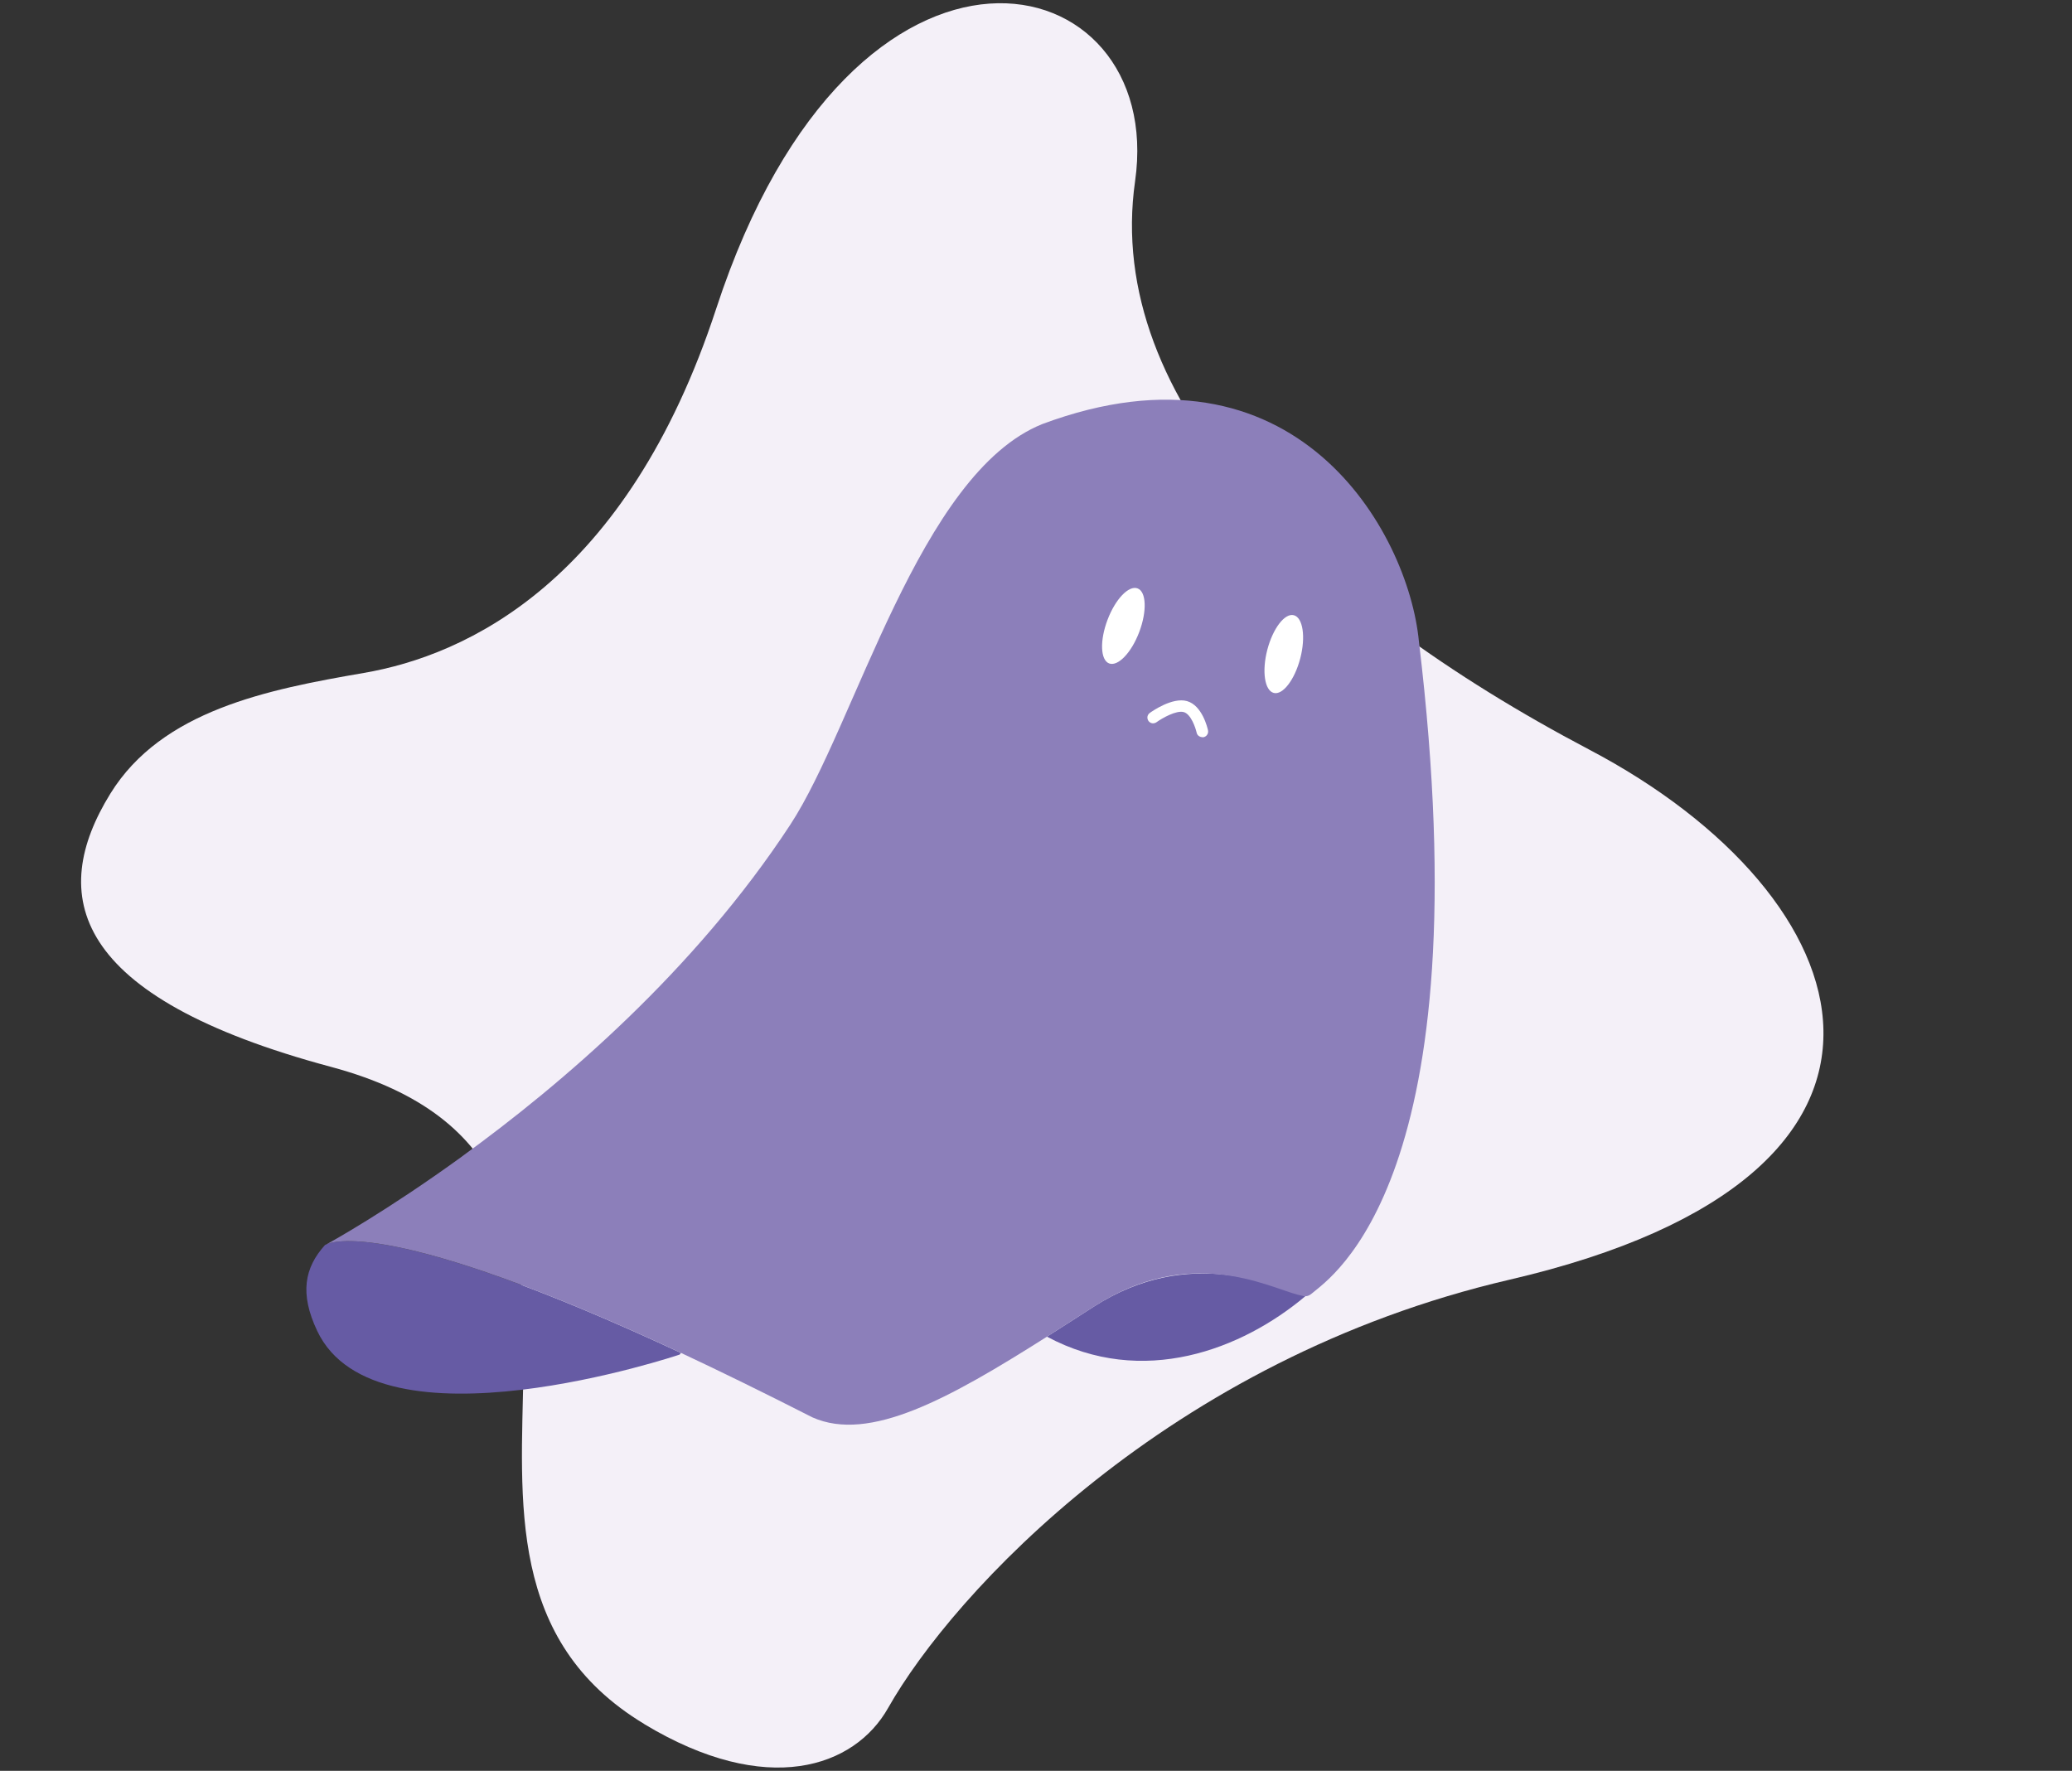 <?xml version="1.0" encoding="UTF-8"?>
<svg id="Camada_3" data-name="Camada 3" xmlns="http://www.w3.org/2000/svg" viewBox="0 0 233.34 199.44">
  <rect x="0" y="0" width="233.34" height="199.44" fill="#333333" stroke="none"/>
  <defs>
    <style>
      .cls-1 {
        fill: #fff;
      }

      .cls-2 {
        fill: #8c7fba;
      }

      .cls-3 {
        fill: #665ba4;
      }

      .cls-4 {
        fill: #f4f0f8;
      }
    </style>
  </defs>
  <path class="cls-4" d="m72.56,194.18c13.82,8.33,23.67,4.87,27.45-1.81,7.3-12.91,31.56-39.32,70.01-48.25,50.92-11.82,40.29-43.21,8.98-59.68-31.3-16.47-54.71-39.26-51.17-64.04,3.54-24.78-31.56-33.32-47.17,14.35-10.09,30.81-28.17,39.06-39.69,41.04-10.86,1.87-22.75,4.22-28.54,13.59-7.03,11.38-4.58,22.89,24.86,30.78,41.72,11.19,4.3,55.34,35.27,74.01Z"/>
  <path class="cls-3" d="m36.67,140.19c.58-.33,7.18-3.13,40.01,12.18-.1.13-.14.19-.14.19,0,0-34.13,11.49-40.82-2.67-2-4.22-1.42-7.12.88-9.67l.06-.03Z"/>
  <path class="cls-3" d="m147.01,145.98c-7.13,6-18.32,10.35-29.11,4.56,1.71-1.09,3.47-2.21,5.26-3.37,10.84-6.96,20.39-2.3,23.85-1.19Z"/>
  <path class="cls-2" d="m159.79,72.23c7.29,60.68-10.03,71.69-11.96,73.37-.56.48-.78.45-1.63.23h-.01c-3.57-.94-12.18-5.63-23.02,1.34-1.8,1.16-3.56,2.28-5.26,3.37-11.06,7.01-19.99,11.95-26.42,9.09-5.46-2.78-10.38-5.19-14.8-7.26-32.83-15.31-39.43-12.51-40.01-12.18.68-.37,6.9-3.82,15.28-9.89.03-.02.06-.03.06-.05,11.2-8.12,26.2-20.91,36.98-37.37,7.34-11.19,14.52-39.56,28.38-45.12,28.47-10.62,41.23,12.13,42.41,24.47Z"/>
  <path class="cls-1" d="m128.3,71.17c.88-2.33.8-4.53-.19-4.9-.99-.38-2.51,1.21-3.39,3.55-.88,2.33-.8,4.53.19,4.9.99.37,2.51-1.21,3.39-3.55Z"/>
  <path class="cls-1" d="m146.43,74.15c.63-2.42.3-4.59-.72-4.86-1.02-.27-2.36,1.48-2.99,3.89-.63,2.42-.3,4.59.72,4.86,1.02.27,2.36-1.48,2.99-3.89Z"/>
  <path class="cls-1" d="m135.4,83.02c-.15,0-.29-.05-.41-.14-.12-.09-.2-.22-.23-.37-.12-.53-.63-2.08-1.45-2.31-.82-.23-2.42.67-3.07,1.14-.14.1-.31.14-.48.12-.17-.03-.32-.12-.42-.26-.1-.14-.14-.31-.12-.48.03-.17.12-.32.26-.42.26-.19,2.55-1.8,4.19-1.34,1.71.48,2.31,3,2.37,3.29.02.1.02.19,0,.29-.02.09-.07.18-.13.26-.06.08-.14.14-.23.18-.09.04-.18.06-.28.06h0Z"/>
</svg>